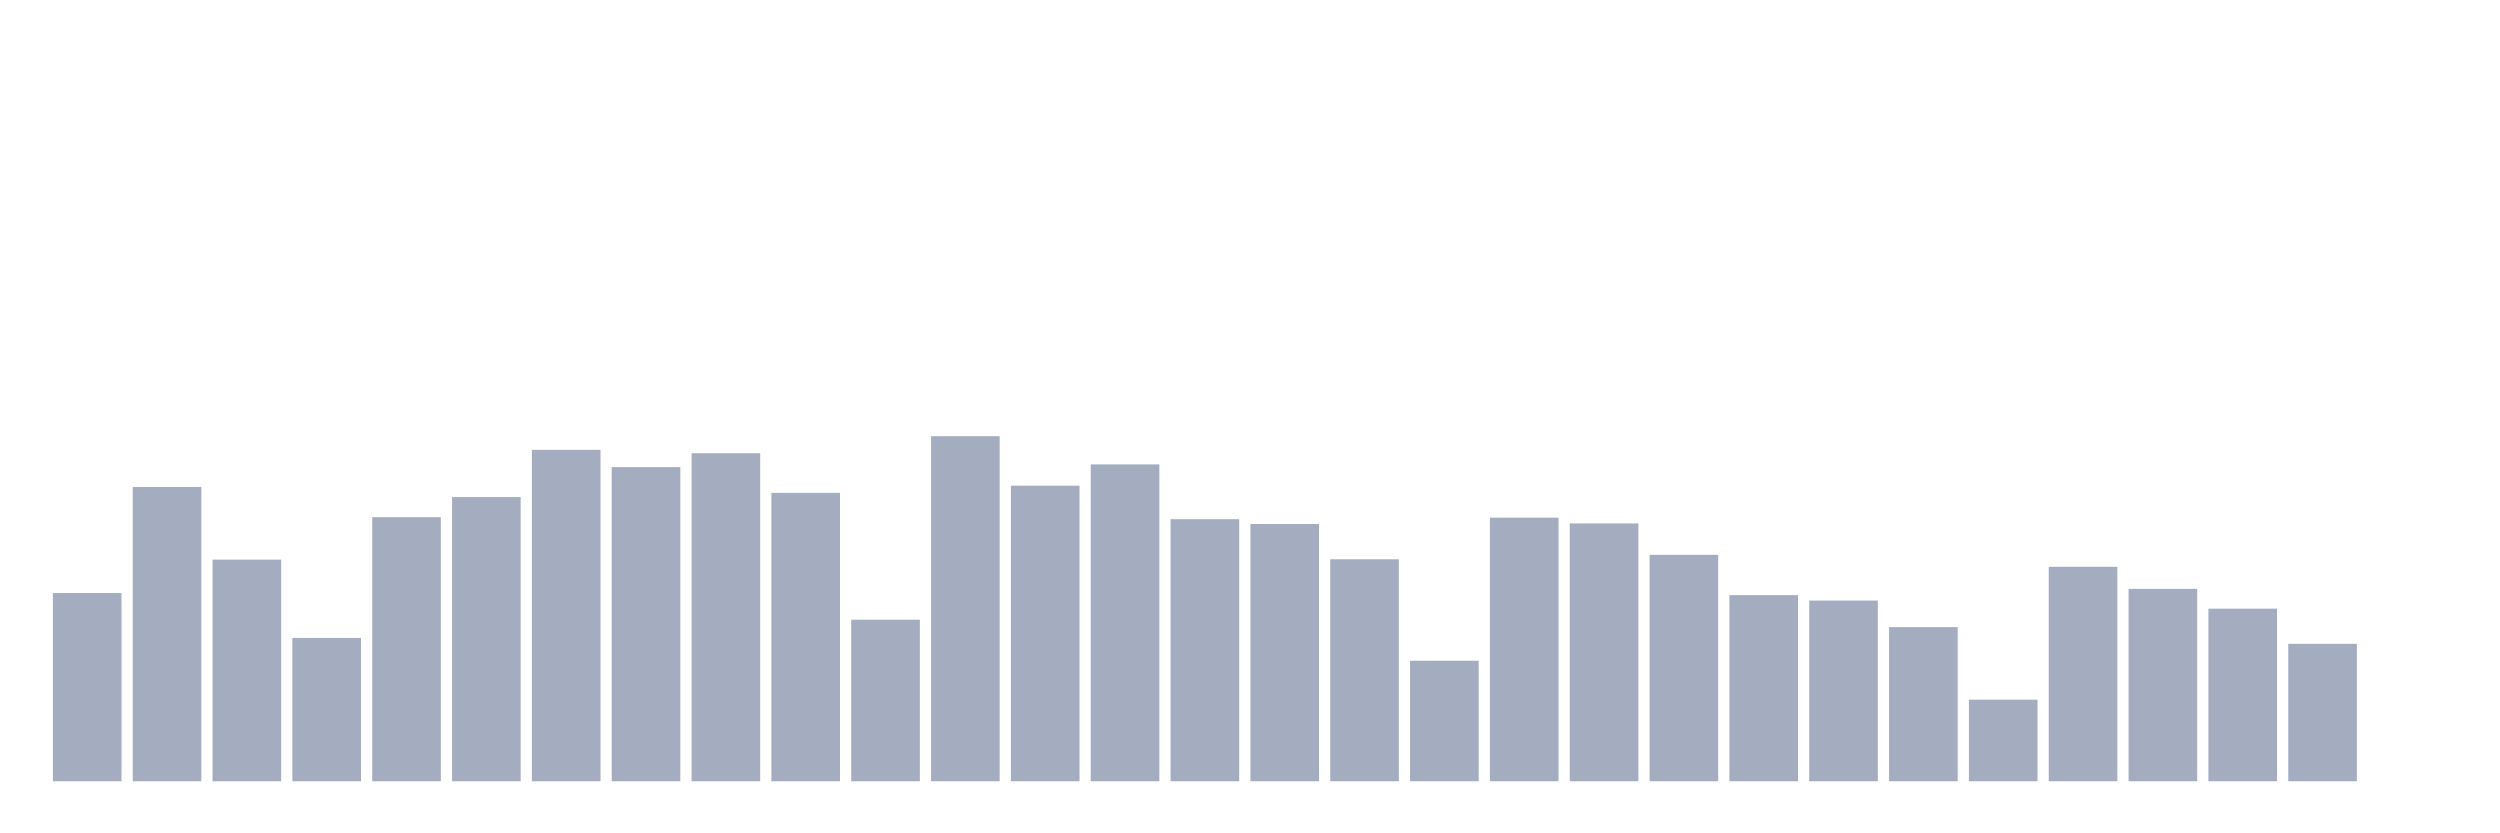 <svg xmlns="http://www.w3.org/2000/svg" viewBox="0 0 480 160"><g transform="translate(10,10)"><rect class="bar" x="0.153" width="13.175" y="103.86" height="36.14" fill="rgb(164,173,192)"></rect><rect class="bar" x="15.482" width="13.175" y="83.499" height="56.501" fill="rgb(164,173,192)"></rect><rect class="bar" x="30.81" width="13.175" y="97.449" height="42.551" fill="rgb(164,173,192)"></rect><rect class="bar" x="46.138" width="13.175" y="112.483" height="27.517" fill="rgb(164,173,192)"></rect><rect class="bar" x="61.466" width="13.175" y="89.3" height="50.7" fill="rgb(164,173,192)"></rect><rect class="bar" x="76.794" width="13.175" y="85.44" height="54.56" fill="rgb(164,173,192)"></rect><rect class="bar" x="92.123" width="13.175" y="76.366" height="63.634" fill="rgb(164,173,192)"></rect><rect class="bar" x="107.451" width="13.175" y="79.684" height="60.316" fill="rgb(164,173,192)"></rect><rect class="bar" x="122.779" width="13.175" y="77.02" height="62.98" fill="rgb(164,173,192)"></rect><rect class="bar" x="138.107" width="13.175" y="84.628" height="55.372" fill="rgb(164,173,192)"></rect><rect class="bar" x="153.436" width="13.175" y="108.984" height="31.016" fill="rgb(164,173,192)"></rect><rect class="bar" x="168.764" width="13.175" y="73.747" height="66.253" fill="rgb(164,173,192)"></rect><rect class="bar" x="184.092" width="13.175" y="83.251" height="56.749" fill="rgb(164,173,192)"></rect><rect class="bar" x="199.42" width="13.175" y="79.165" height="60.835" fill="rgb(164,173,192)"></rect><rect class="bar" x="214.748" width="13.175" y="89.684" height="50.316" fill="rgb(164,173,192)"></rect><rect class="bar" x="230.077" width="13.175" y="90.609" height="49.391" fill="rgb(164,173,192)"></rect><rect class="bar" x="245.405" width="13.175" y="97.381" height="42.619" fill="rgb(164,173,192)"></rect><rect class="bar" x="260.733" width="13.175" y="116.862" height="23.138" fill="rgb(164,173,192)"></rect><rect class="bar" x="276.061" width="13.175" y="89.391" height="50.609" fill="rgb(164,173,192)"></rect><rect class="bar" x="291.39" width="13.175" y="90.497" height="49.503" fill="rgb(164,173,192)"></rect><rect class="bar" x="306.718" width="13.175" y="96.524" height="43.476" fill="rgb(164,173,192)"></rect><rect class="bar" x="322.046" width="13.175" y="104.266" height="35.734" fill="rgb(164,173,192)"></rect><rect class="bar" x="337.374" width="13.175" y="105.305" height="34.695" fill="rgb(164,173,192)"></rect><rect class="bar" x="352.702" width="13.175" y="110.406" height="29.594" fill="rgb(164,173,192)"></rect><rect class="bar" x="368.031" width="13.175" y="124.334" height="15.666" fill="rgb(164,173,192)"></rect><rect class="bar" x="383.359" width="13.175" y="98.826" height="41.174" fill="rgb(164,173,192)"></rect><rect class="bar" x="398.687" width="13.175" y="103.07" height="36.93" fill="rgb(164,173,192)"></rect><rect class="bar" x="414.015" width="13.175" y="106.862" height="33.138" fill="rgb(164,173,192)"></rect><rect class="bar" x="429.344" width="13.175" y="113.612" height="26.388" fill="rgb(164,173,192)"></rect><rect class="bar" x="444.672" width="13.175" y="140" height="0" fill="rgb(164,173,192)"></rect></g></svg>